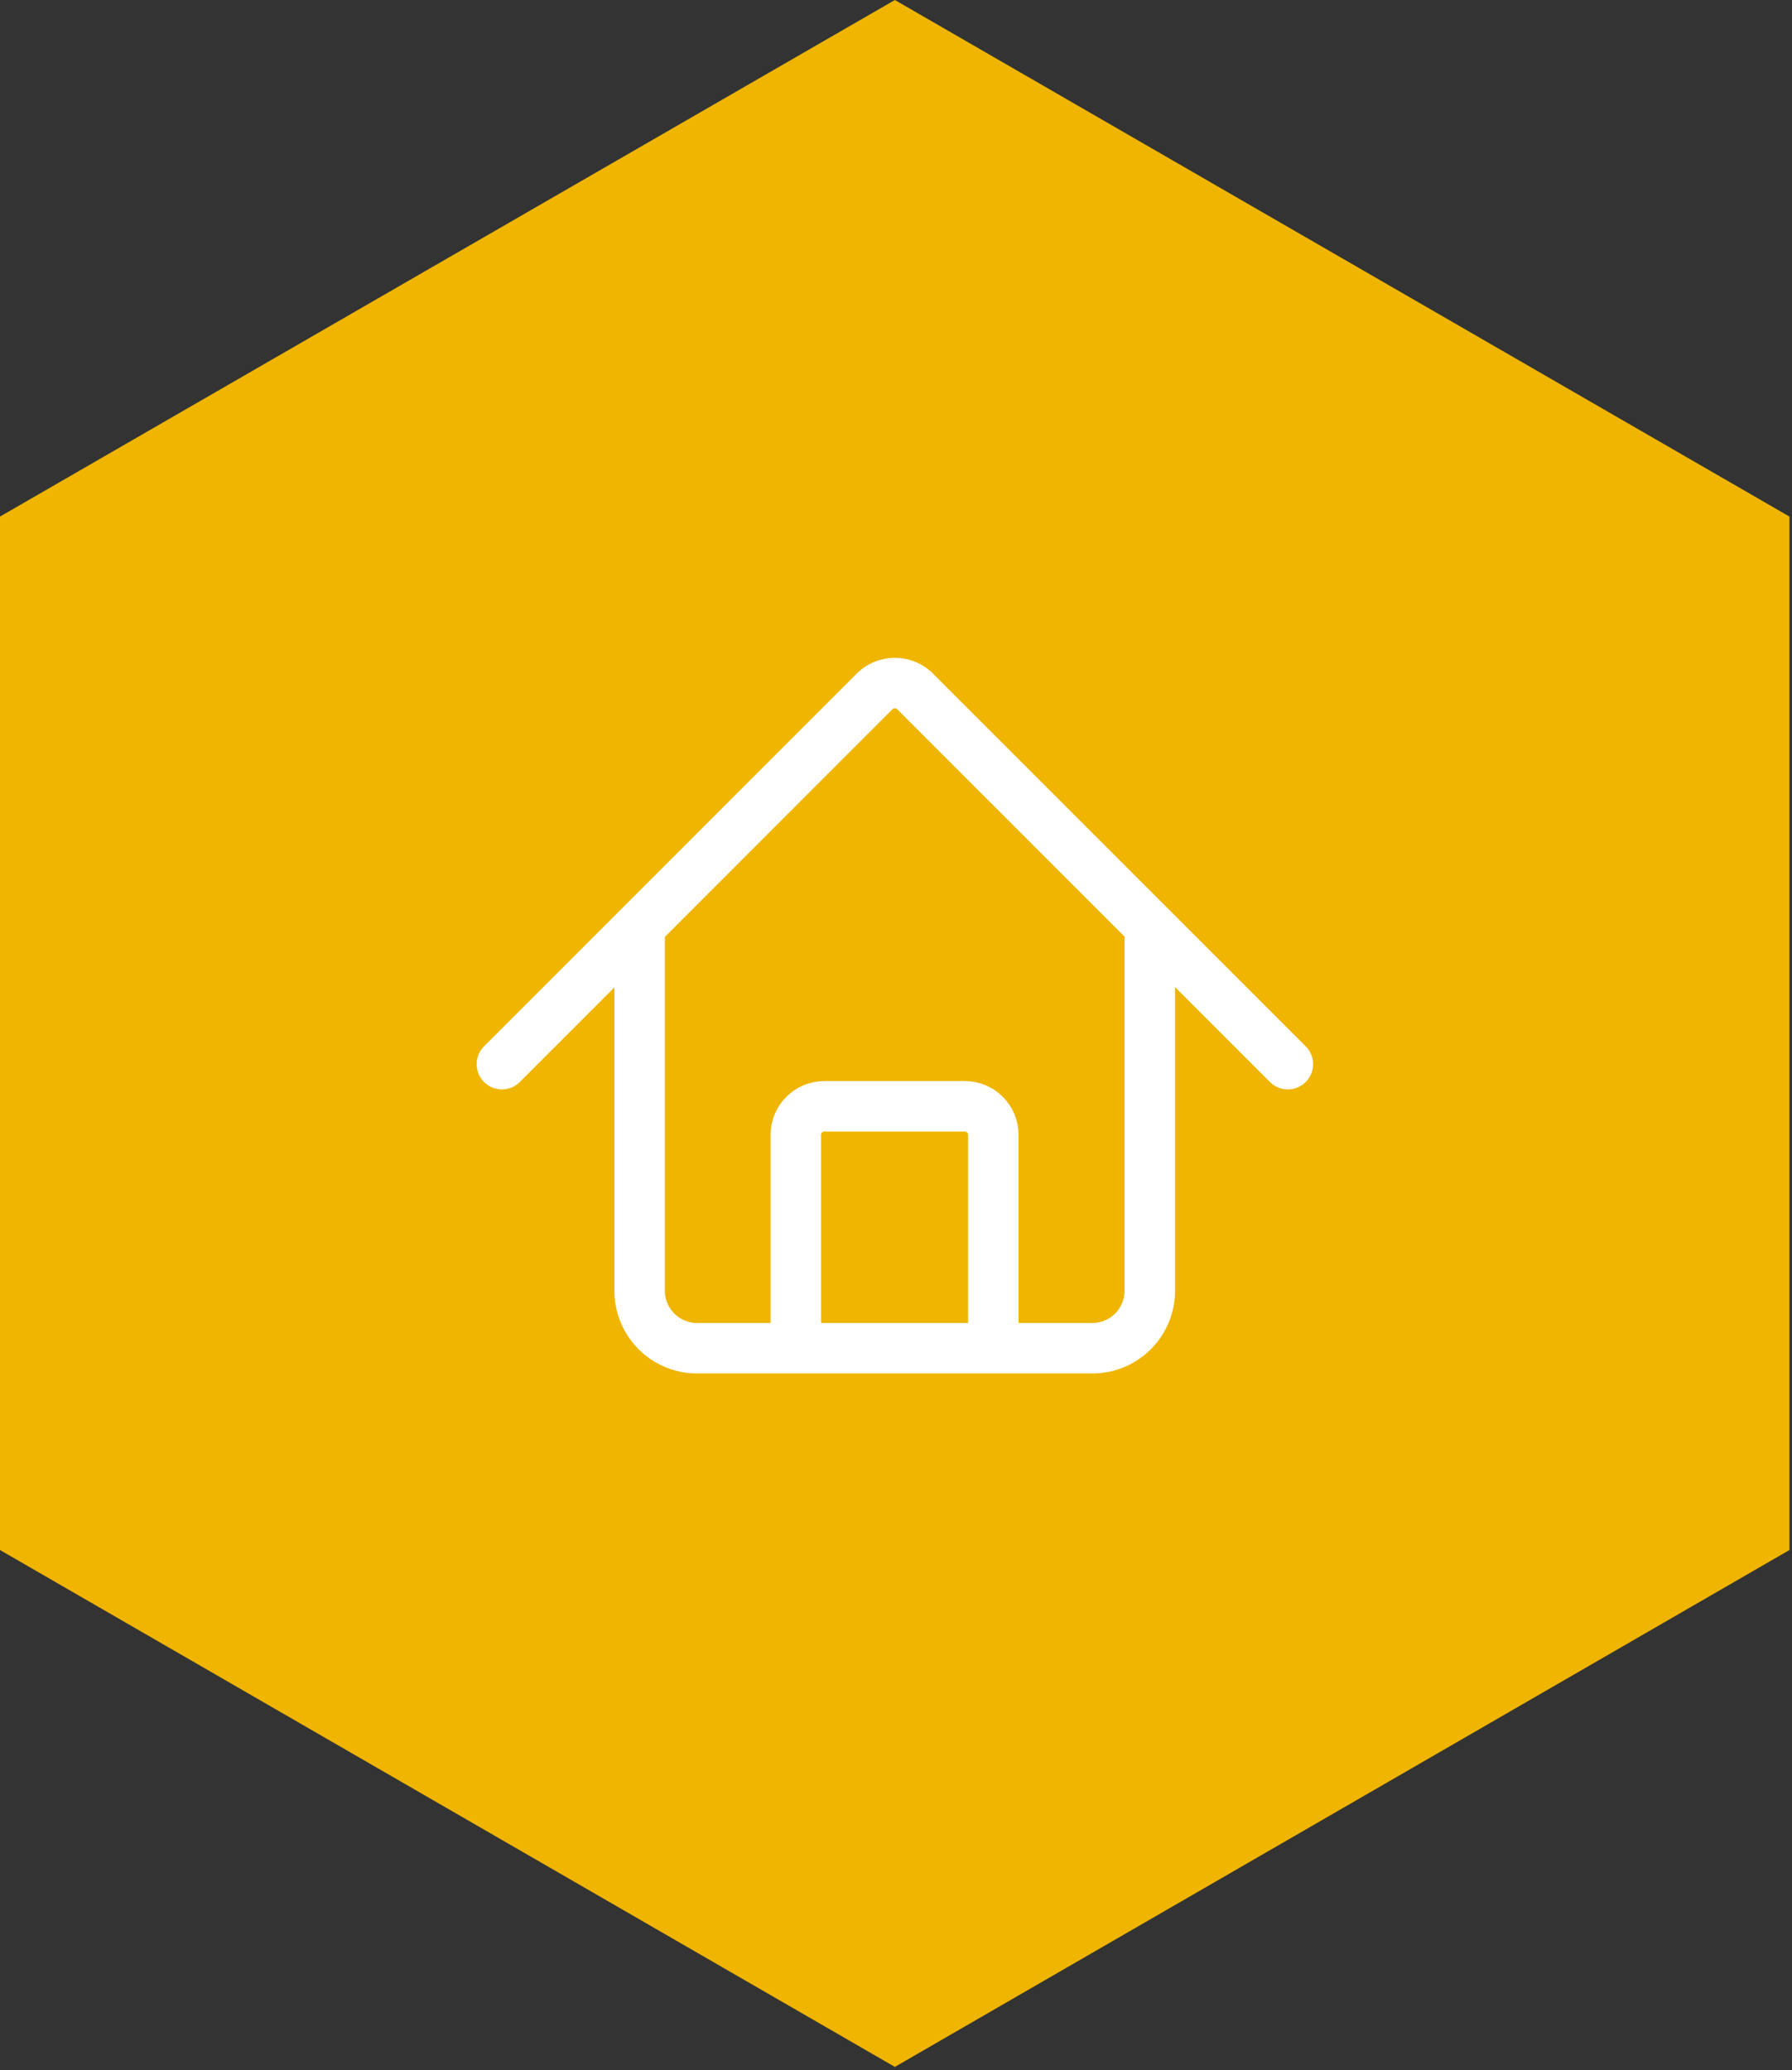 <svg xmlns="http://www.w3.org/2000/svg" width="71" height="82" fill="none"><rect width="100%" height="100%" fill="#333333" stroke="none"/><path fill="#EFB500" d="M70.899 61.395V20.461L35.455 0 0 20.461v40.934l35.455 20.473 35.444-20.473Z"/><path stroke="#fff" stroke-miterlimit="10" stroke-width="2" d="M45.556 36.864v14.26a2.278 2.278 0 0 1-2.277 2.278H27.62a2.278 2.278 0 0 1-2.277-2.277V36.864"/><path stroke="#fff" stroke-miterlimit="10" stroke-width="2" d="M31.532 53.391v-8.444c0-.62.507-1.127 1.128-1.127h5.569c.62 0 1.127.507 1.127 1.127v8.444"/><path stroke="#fff" stroke-linecap="round" stroke-miterlimit="10" stroke-width="2" d="m19.886 42.151 14.757-14.756a1.143 1.143 0 0 1 1.623 0L51.025 42.15"/></svg>
